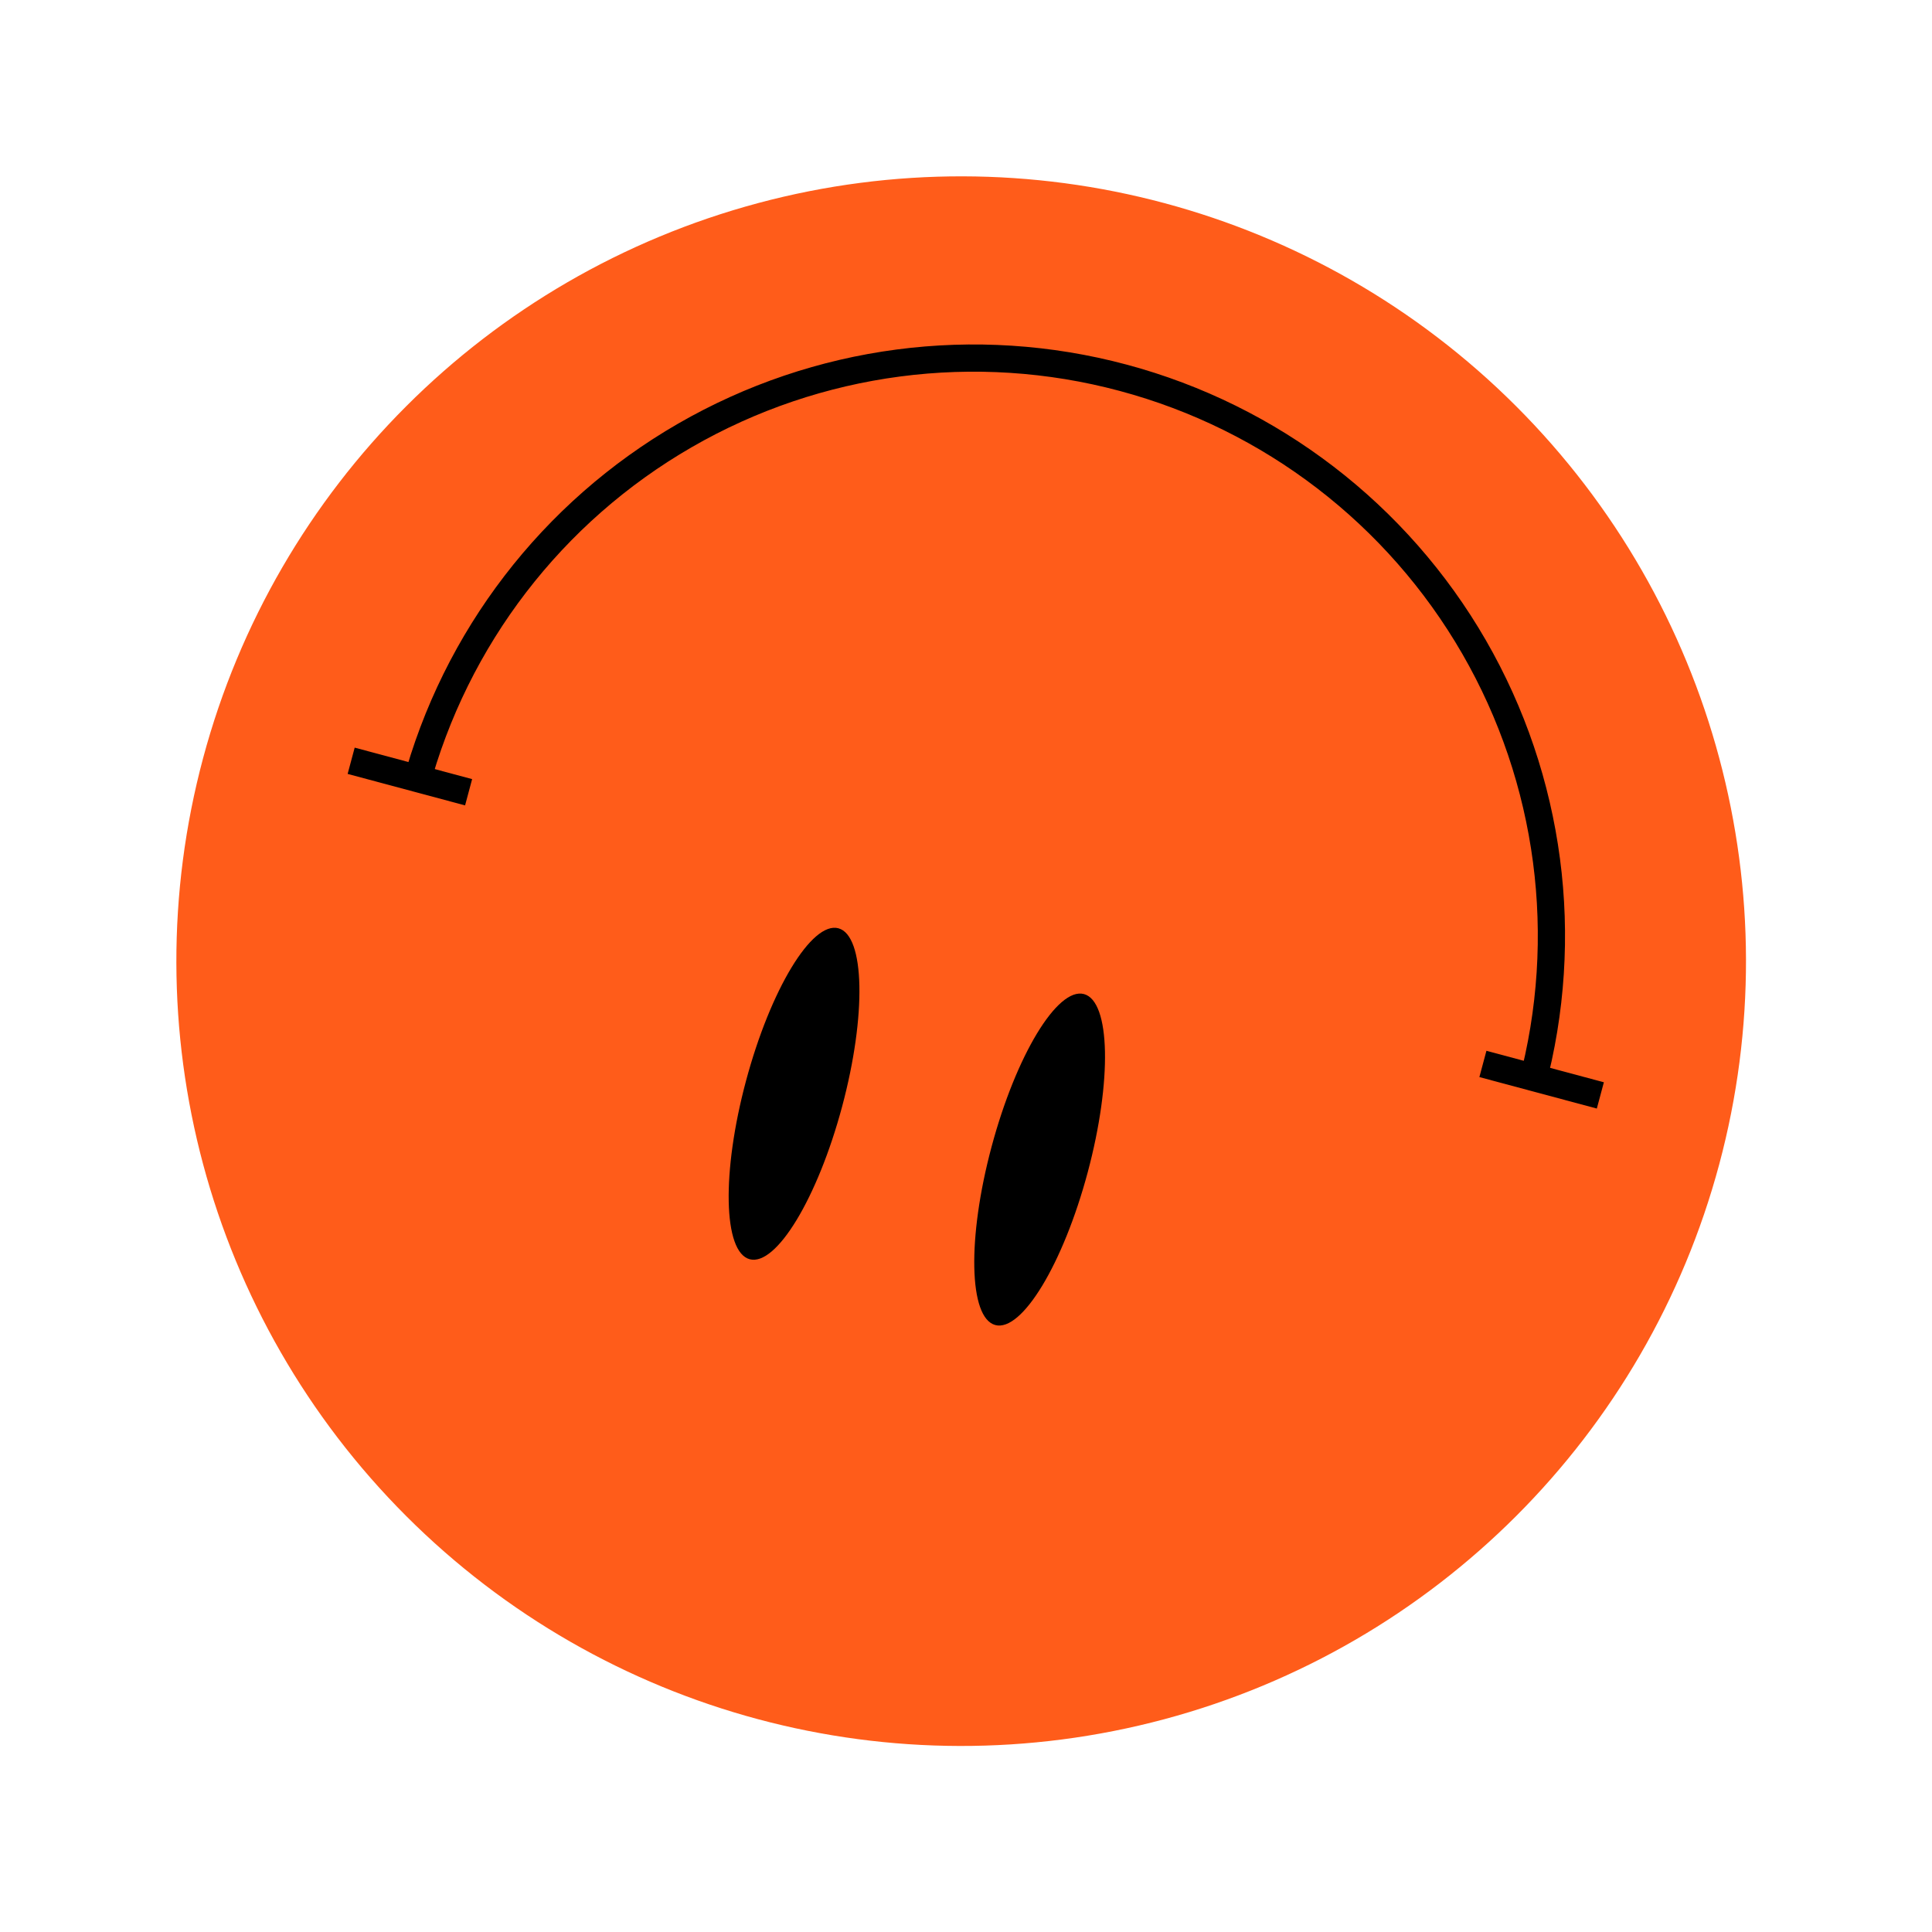 <svg width="71" height="71" viewBox="0 0 71 71" fill="none" xmlns="http://www.w3.org/2000/svg">
<circle cx="35.323" cy="35.322" r="28.841" transform="rotate(-165 35.323 35.322)" fill="#FF5C1A"/>
<ellipse cx="29.181" cy="40.195" rx="1.828" ry="6.296" transform="rotate(-165 29.181 40.195)" fill="black"/>
<ellipse cx="38.206" cy="42.613" rx="1.828" ry="6.296" transform="rotate(-165 38.206 42.613)" fill="black"/>
<path d="M15.273 28.896C16.73 23.457 20.289 18.819 25.166 16.004C30.043 13.188 35.838 12.425 41.277 13.883C46.717 15.34 51.354 18.898 54.17 23.775C56.985 28.652 57.748 34.447 56.291 39.887" stroke="black"/>
<line x1="12.905" y1="27.958" x2="17.221" y2="29.115" stroke="black"/>
<line x1="54.496" y1="39.099" x2="58.812" y2="40.256" stroke="black"/>
</svg>
